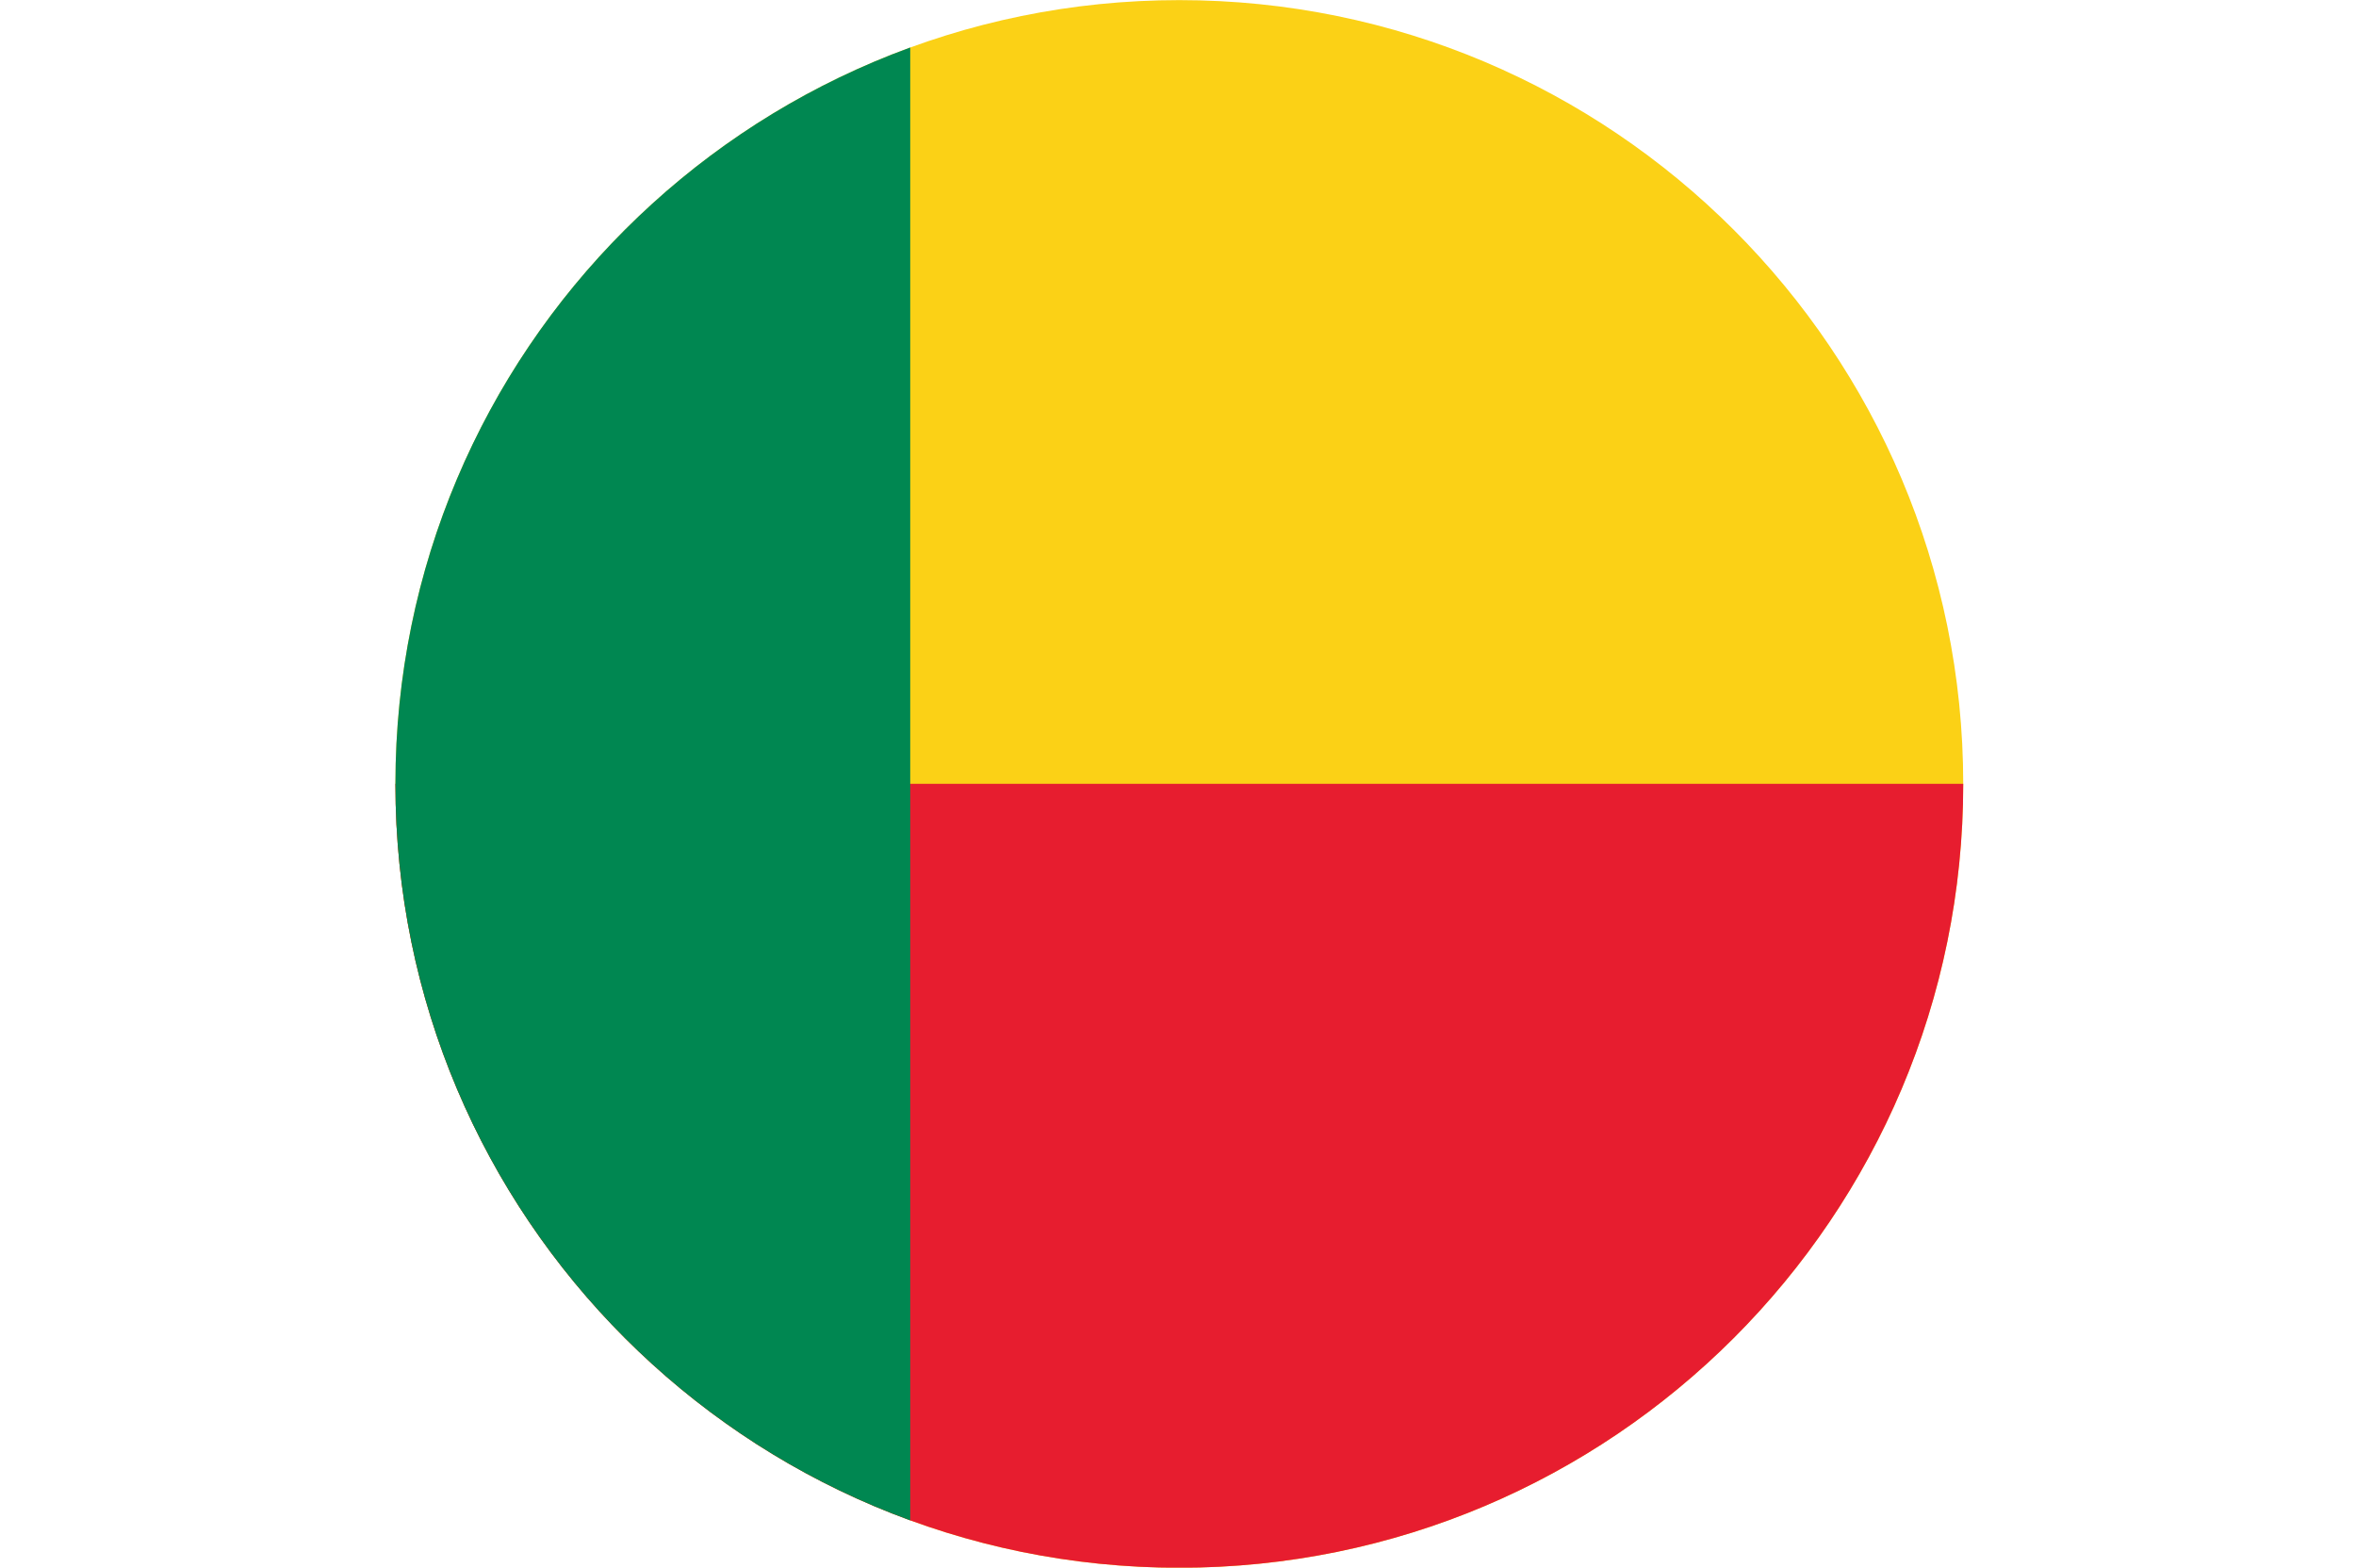 <?xml version="1.0" encoding="UTF-8"?>
<svg id="Layer_2" data-name="Layer 2" xmlns="http://www.w3.org/2000/svg" xmlns:xlink="http://www.w3.org/1999/xlink" viewBox="0 0 118.972 79.176">
  <defs>
    <clipPath id="clippath">
      <path d="M19.968,39.591c0,21.862,17.723,39.585,39.584,39.585s39.586-17.723,39.586-39.585S81.415.006,59.552.006,19.968,17.729,19.968,39.591Z" fill="none"/>
    </clipPath>
  </defs>
  <g id="Layer_1-2" data-name="Layer 1">
    <g clip-path="url(#clippath)">
      <g>
        <rect width="118.972" height="79.17" fill="#fbd116"/>
        <rect y="39.585" width="118.972" height="39.584" fill="#e71d2f"/>
        <rect width="45.964" height="79.17" fill="#008751"/>
      </g>
    </g>
  </g>
</svg>